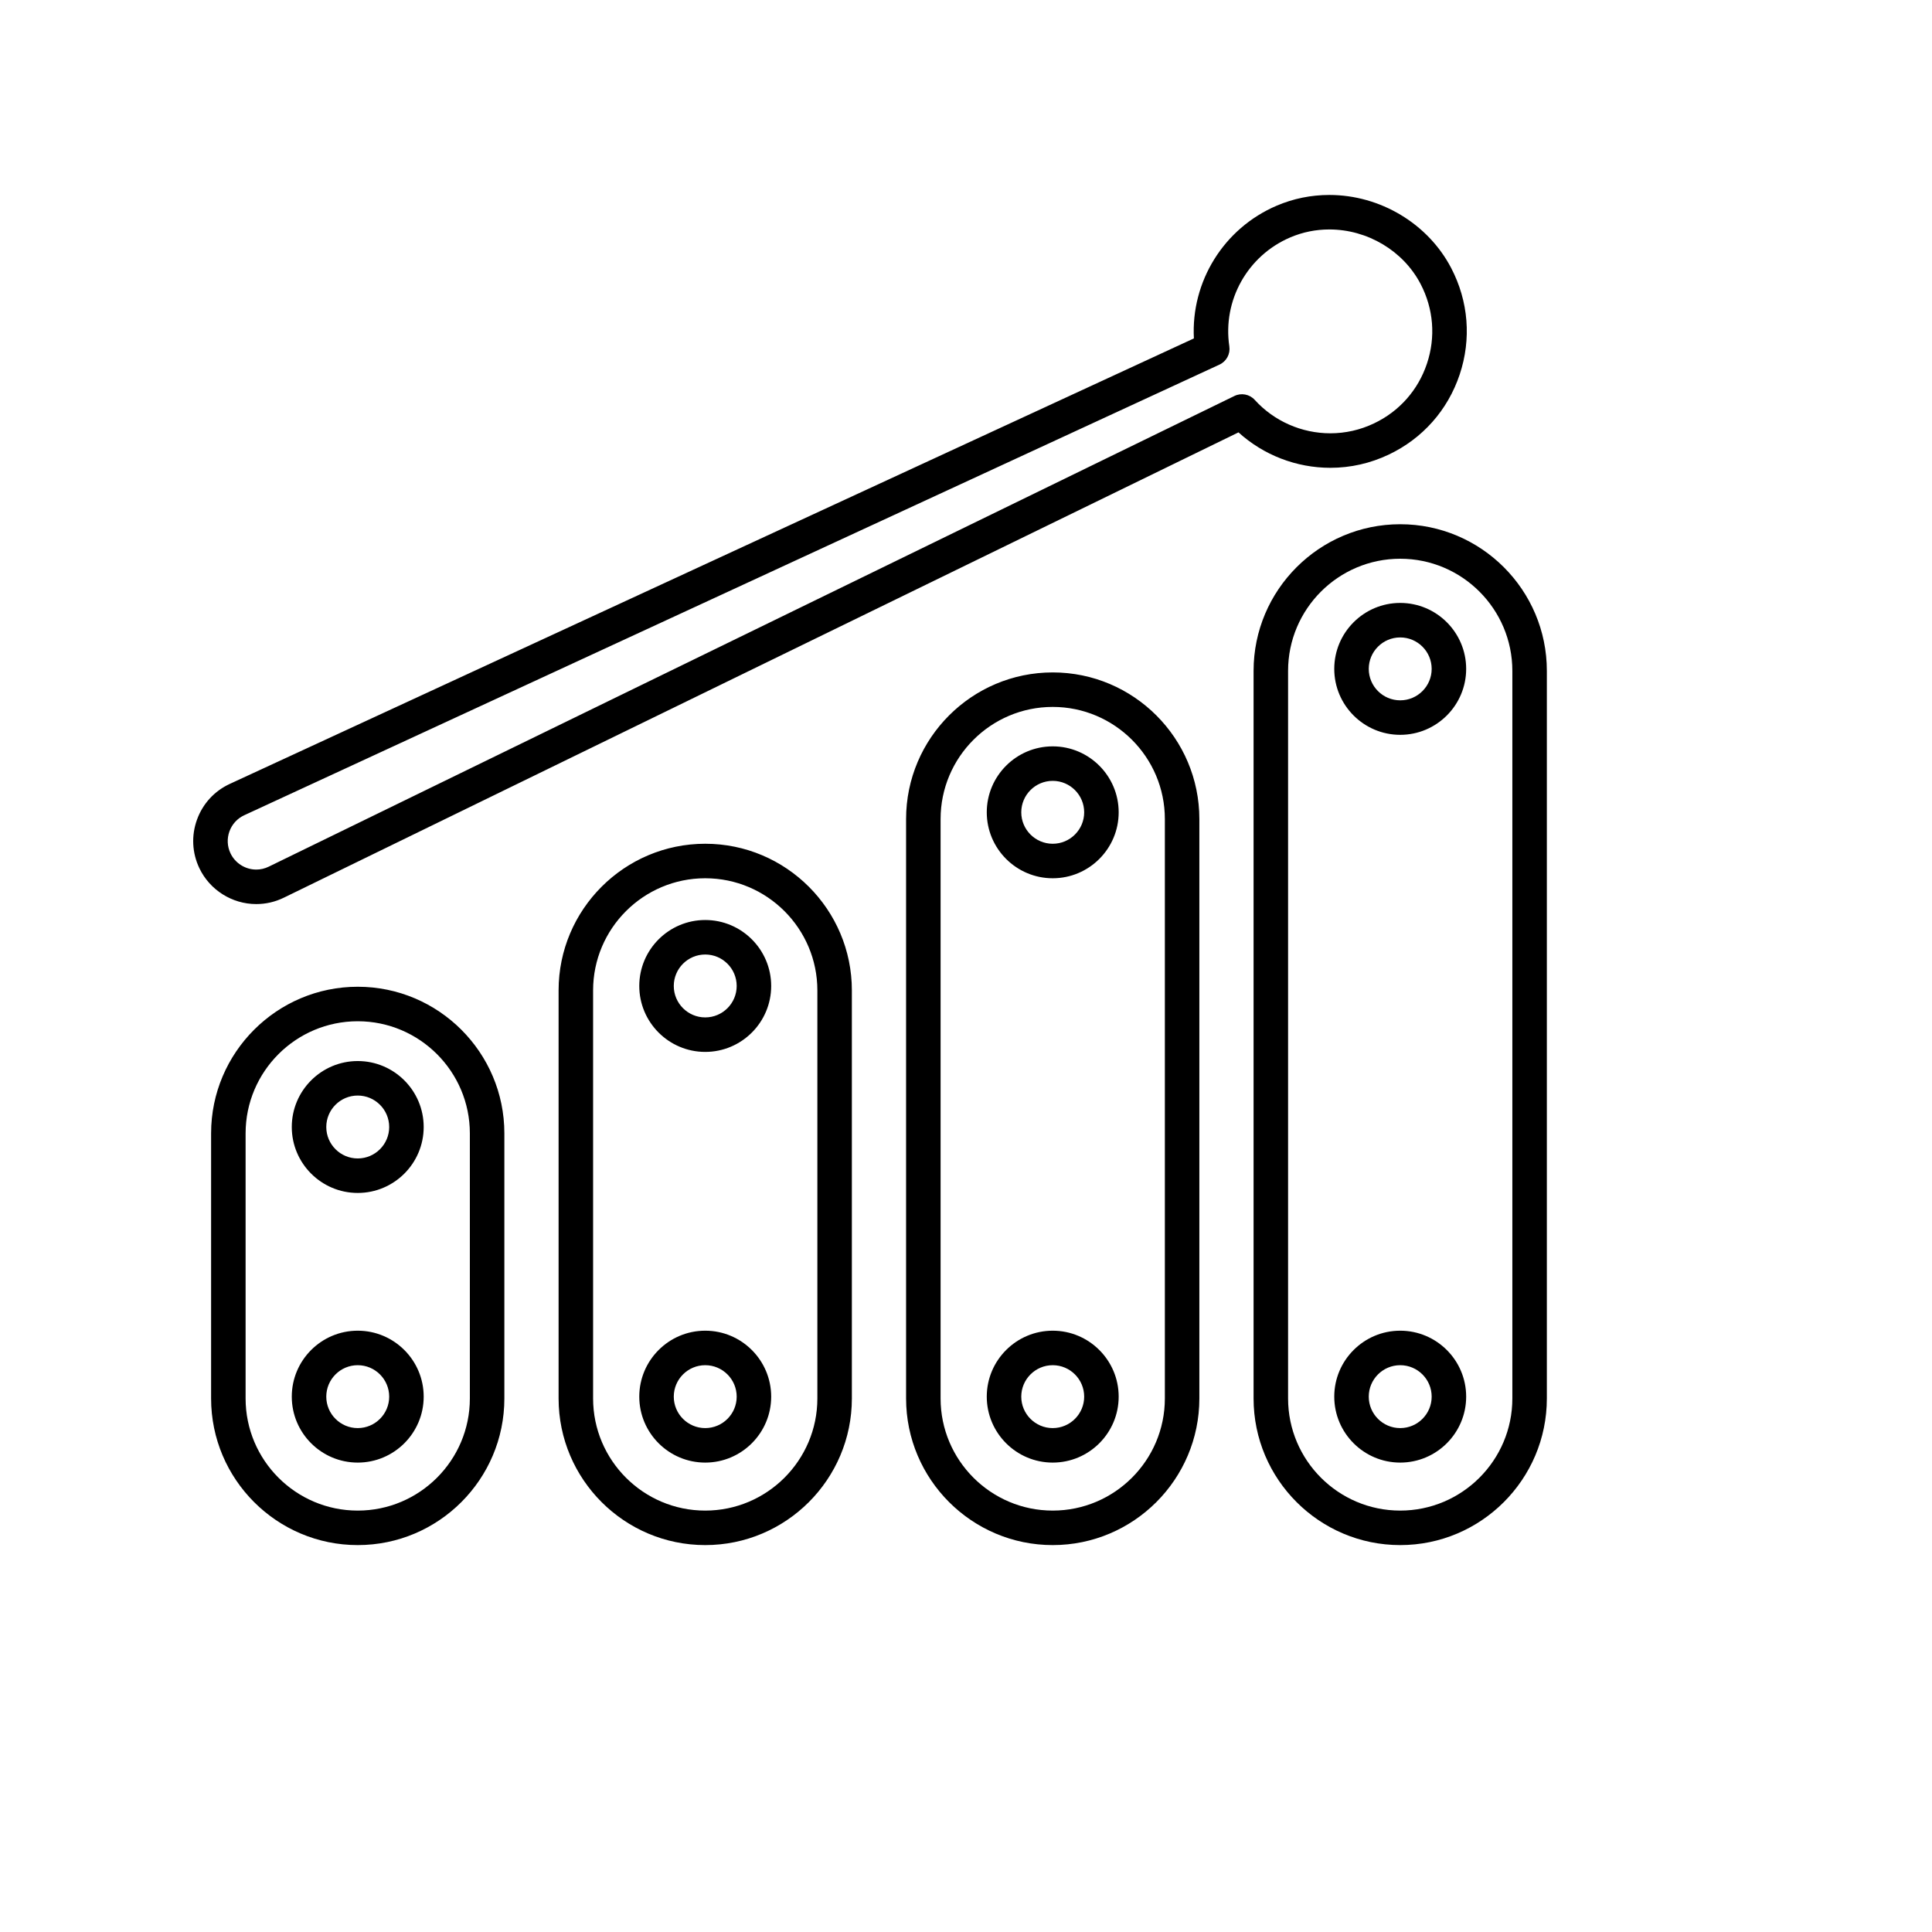 <?xml version="1.0" encoding="iso-8859-1"?>
<!-- Generator: Adobe Illustrator 17.1.0, SVG Export Plug-In . SVG Version: 6.00 Build 0)  -->
<!DOCTYPE svg PUBLIC "-//W3C//DTD SVG 1.1//EN" "http://www.w3.org/Graphics/SVG/1.1/DTD/svg11.dtd">
<svg version="1.1" id="Capa_1" xmlns="http://www.w3.org/2000/svg" xmlns:xlink="http://www.w3.org/1999/xlink" x="0px" y="0px"
	 viewBox="-28 -28 280 280" style="enable-background:new 0 0 196.181 196.181;" xml:space="preserve">
<path d="M174.929,195.926c-11.718,0-21.251-9.533-21.251-21.251V69.227c0-11.718,9.533-21.251,21.251-21.251
	c11.719,0,21.252,9.533,21.252,21.251v105.448C196.181,186.393,186.648,195.926,174.929,195.926z M174.929,52.976
	c-8.961,0-16.251,7.29-16.251,16.251v105.448c0,8.961,7.29,16.251,16.251,16.251s16.252-7.29,16.252-16.251V69.227
	C191.181,60.266,183.89,52.976,174.929,52.976z M124.568,195.926c-11.718,0-21.251-9.533-21.251-21.251V90.703
	c0-11.718,9.533-21.251,21.251-21.251c11.719,0,21.252,9.533,21.252,21.251v83.972C145.82,186.393,136.287,195.926,124.568,195.926z
	 M124.568,74.452c-8.961,0-16.251,7.29-16.251,16.251v83.972c0,8.961,7.29,16.251,16.251,16.251s16.252-7.29,16.252-16.251V90.703
	C140.82,81.742,133.529,74.452,124.568,74.452z M74.207,195.926c-11.718,0-21.251-9.533-21.251-21.251v-59.141
	c0-11.718,9.533-21.251,21.251-21.251c11.719,0,21.252,9.533,21.252,21.251v59.141C95.459,186.393,85.926,195.926,74.207,195.926z
	 M74.207,99.284c-8.961,0-16.251,7.29-16.251,16.251v59.141c0,8.961,7.29,16.251,16.251,16.251s16.252-7.29,16.252-16.251v-59.141
	C90.459,106.574,83.168,99.284,74.207,99.284z M23.845,195.926c-11.718,0-21.251-9.533-21.251-21.251v-38.417
	c0-11.718,9.533-21.251,21.251-21.251s21.251,9.533,21.251,21.251v38.417C45.096,186.393,35.563,195.926,23.845,195.926z
	 M23.845,120.008c-8.961,0-16.251,7.29-16.251,16.251v38.417c0,8.961,7.29,16.251,16.251,16.251s16.251-7.29,16.251-16.251v-38.417
	C40.096,127.298,32.806,120.008,23.845,120.008z M174.929,183.97c-5.271,0-9.558-4.288-9.558-9.558c0-5.27,4.287-9.558,9.558-9.558
	s9.559,4.288,9.559,9.558C184.488,179.682,180.2,183.97,174.929,183.97z M174.929,169.854c-2.513,0-4.558,2.044-4.558,4.558
	s2.045,4.558,4.558,4.558c2.514,0,4.559-2.045,4.559-4.558S177.443,169.854,174.929,169.854z M124.568,183.97
	c-5.271,0-9.558-4.288-9.558-9.558c0-5.27,4.287-9.558,9.558-9.558c5.271,0,9.559,4.288,9.559,9.558
	C134.127,179.682,129.839,183.97,124.568,183.97z M124.568,169.854c-2.513,0-4.558,2.044-4.558,4.558s2.045,4.558,4.558,4.558
	c2.514,0,4.559-2.045,4.559-4.558S127.082,169.854,124.568,169.854z M74.207,183.97c-5.271,0-9.558-4.288-9.558-9.558
	c0-5.27,4.287-9.558,9.558-9.558s9.559,4.288,9.559,9.558C83.765,179.682,79.477,183.97,74.207,183.97z M74.207,169.854
	c-2.513,0-4.558,2.044-4.558,4.558s2.045,4.558,4.558,4.558c2.514,0,4.559-2.045,4.559-4.558S76.72,169.854,74.207,169.854z
	 M23.845,183.97c-5.271,0-9.558-4.288-9.558-9.558c0-5.27,4.287-9.558,9.558-9.558s9.559,4.288,9.559,9.558
	C33.404,179.682,29.116,183.97,23.845,183.97z M23.845,169.854c-2.513,0-4.558,2.044-4.558,4.558s2.045,4.558,4.558,4.558
	c2.514,0,4.559-2.045,4.559-4.558S26.359,169.854,23.845,169.854z M23.845,144.891c-5.271,0-9.558-4.288-9.558-9.558
	s4.287-9.558,9.558-9.558s9.559,4.288,9.559,9.558S29.116,144.891,23.845,144.891z M23.845,130.775
	c-2.513,0-4.558,2.045-4.558,4.558s2.045,4.558,4.558,4.558c2.514,0,4.559-2.045,4.559-4.558S26.359,130.775,23.845,130.775z
	 M74.207,124.451c-5.271,0-9.558-4.288-9.558-9.558s4.287-9.558,9.558-9.558s9.559,4.288,9.559,9.558S79.477,124.451,74.207,124.451
	z M74.207,110.335c-2.513,0-4.558,2.045-4.558,4.558s2.045,4.558,4.558,4.558c2.514,0,4.559-2.045,4.559-4.558
	S76.72,110.335,74.207,110.335z M9.137,103.025c-3.509,0-6.747-2.047-8.251-5.216c-1.053-2.218-1.172-4.712-0.336-7.021
	c0.836-2.31,2.523-4.148,4.753-5.179l139.724-64.563c-0.437-8.223,4.307-15.957,12.016-19.243c2.41-1.027,4.974-1.548,7.617-1.548
	c7.365,0,14.294,4.152,17.651,10.579c2.519,4.821,2.956,10.31,1.233,15.456c-1.724,5.148-5.374,9.265-10.277,11.593
	c-2.676,1.271-5.524,1.915-8.466,1.915c0,0,0,0-0.001,0c-4.934,0-9.688-1.852-13.309-5.135L13.133,102.1
	C11.874,102.714,10.53,103.025,9.137,103.025z M164.66,5.255c-1.967,0-3.869,0.386-5.656,1.148
	c-6.204,2.644-9.839,9.139-8.84,15.795c0.164,1.099-0.415,2.174-1.424,2.641L7.401,90.148c-1.008,0.466-1.771,1.297-2.149,2.342
	s-0.324,2.172,0.152,3.176c0.68,1.433,2.146,2.359,3.733,2.359c0.627,0,1.233-0.141,1.804-0.419l139.958-68.217
	c0.997-0.487,2.197-0.257,2.946,0.566c2.796,3.077,6.789,4.842,10.955,4.842c0.001,0,0.001,0,0.001,0
	c2.194,0,4.32-0.481,6.321-1.431c3.665-1.74,6.393-4.816,7.681-8.664c1.287-3.845,0.959-7.948-0.924-11.553
	C175.374,8.354,170.185,5.255,164.66,5.255z M124.568,99.284c-5.271,0-9.558-4.288-9.558-9.558s4.287-9.558,9.558-9.558
	c5.271,0,9.559,4.288,9.559,9.558S129.839,99.284,124.568,99.284z M124.568,85.168c-2.513,0-4.558,2.045-4.558,4.558
	s2.045,4.558,4.558,4.558c2.514,0,4.559-2.045,4.559-4.558S127.082,85.168,124.568,85.168z M174.929,78.497
	c-5.271,0-9.558-4.288-9.558-9.558s4.287-9.558,9.558-9.558s9.559,4.288,9.559,9.558S180.2,78.497,174.929,78.497z M174.929,64.381
	c-2.513,0-4.558,2.045-4.558,4.558s2.045,4.558,4.558,4.558c2.514,0,4.559-2.045,4.559-4.558S177.443,64.381,174.929,64.381z"/>
<g>
</g>
<g>
</g>
<g>
</g>
<g>
</g>
<g>
</g>
<g>
</g>
<g>
</g>
<g>
</g>
<g>
</g>
<g>
</g>
<g>
</g>
<g>
</g>
<g>
</g>
<g>
</g>
<g>
</g>
</svg>
